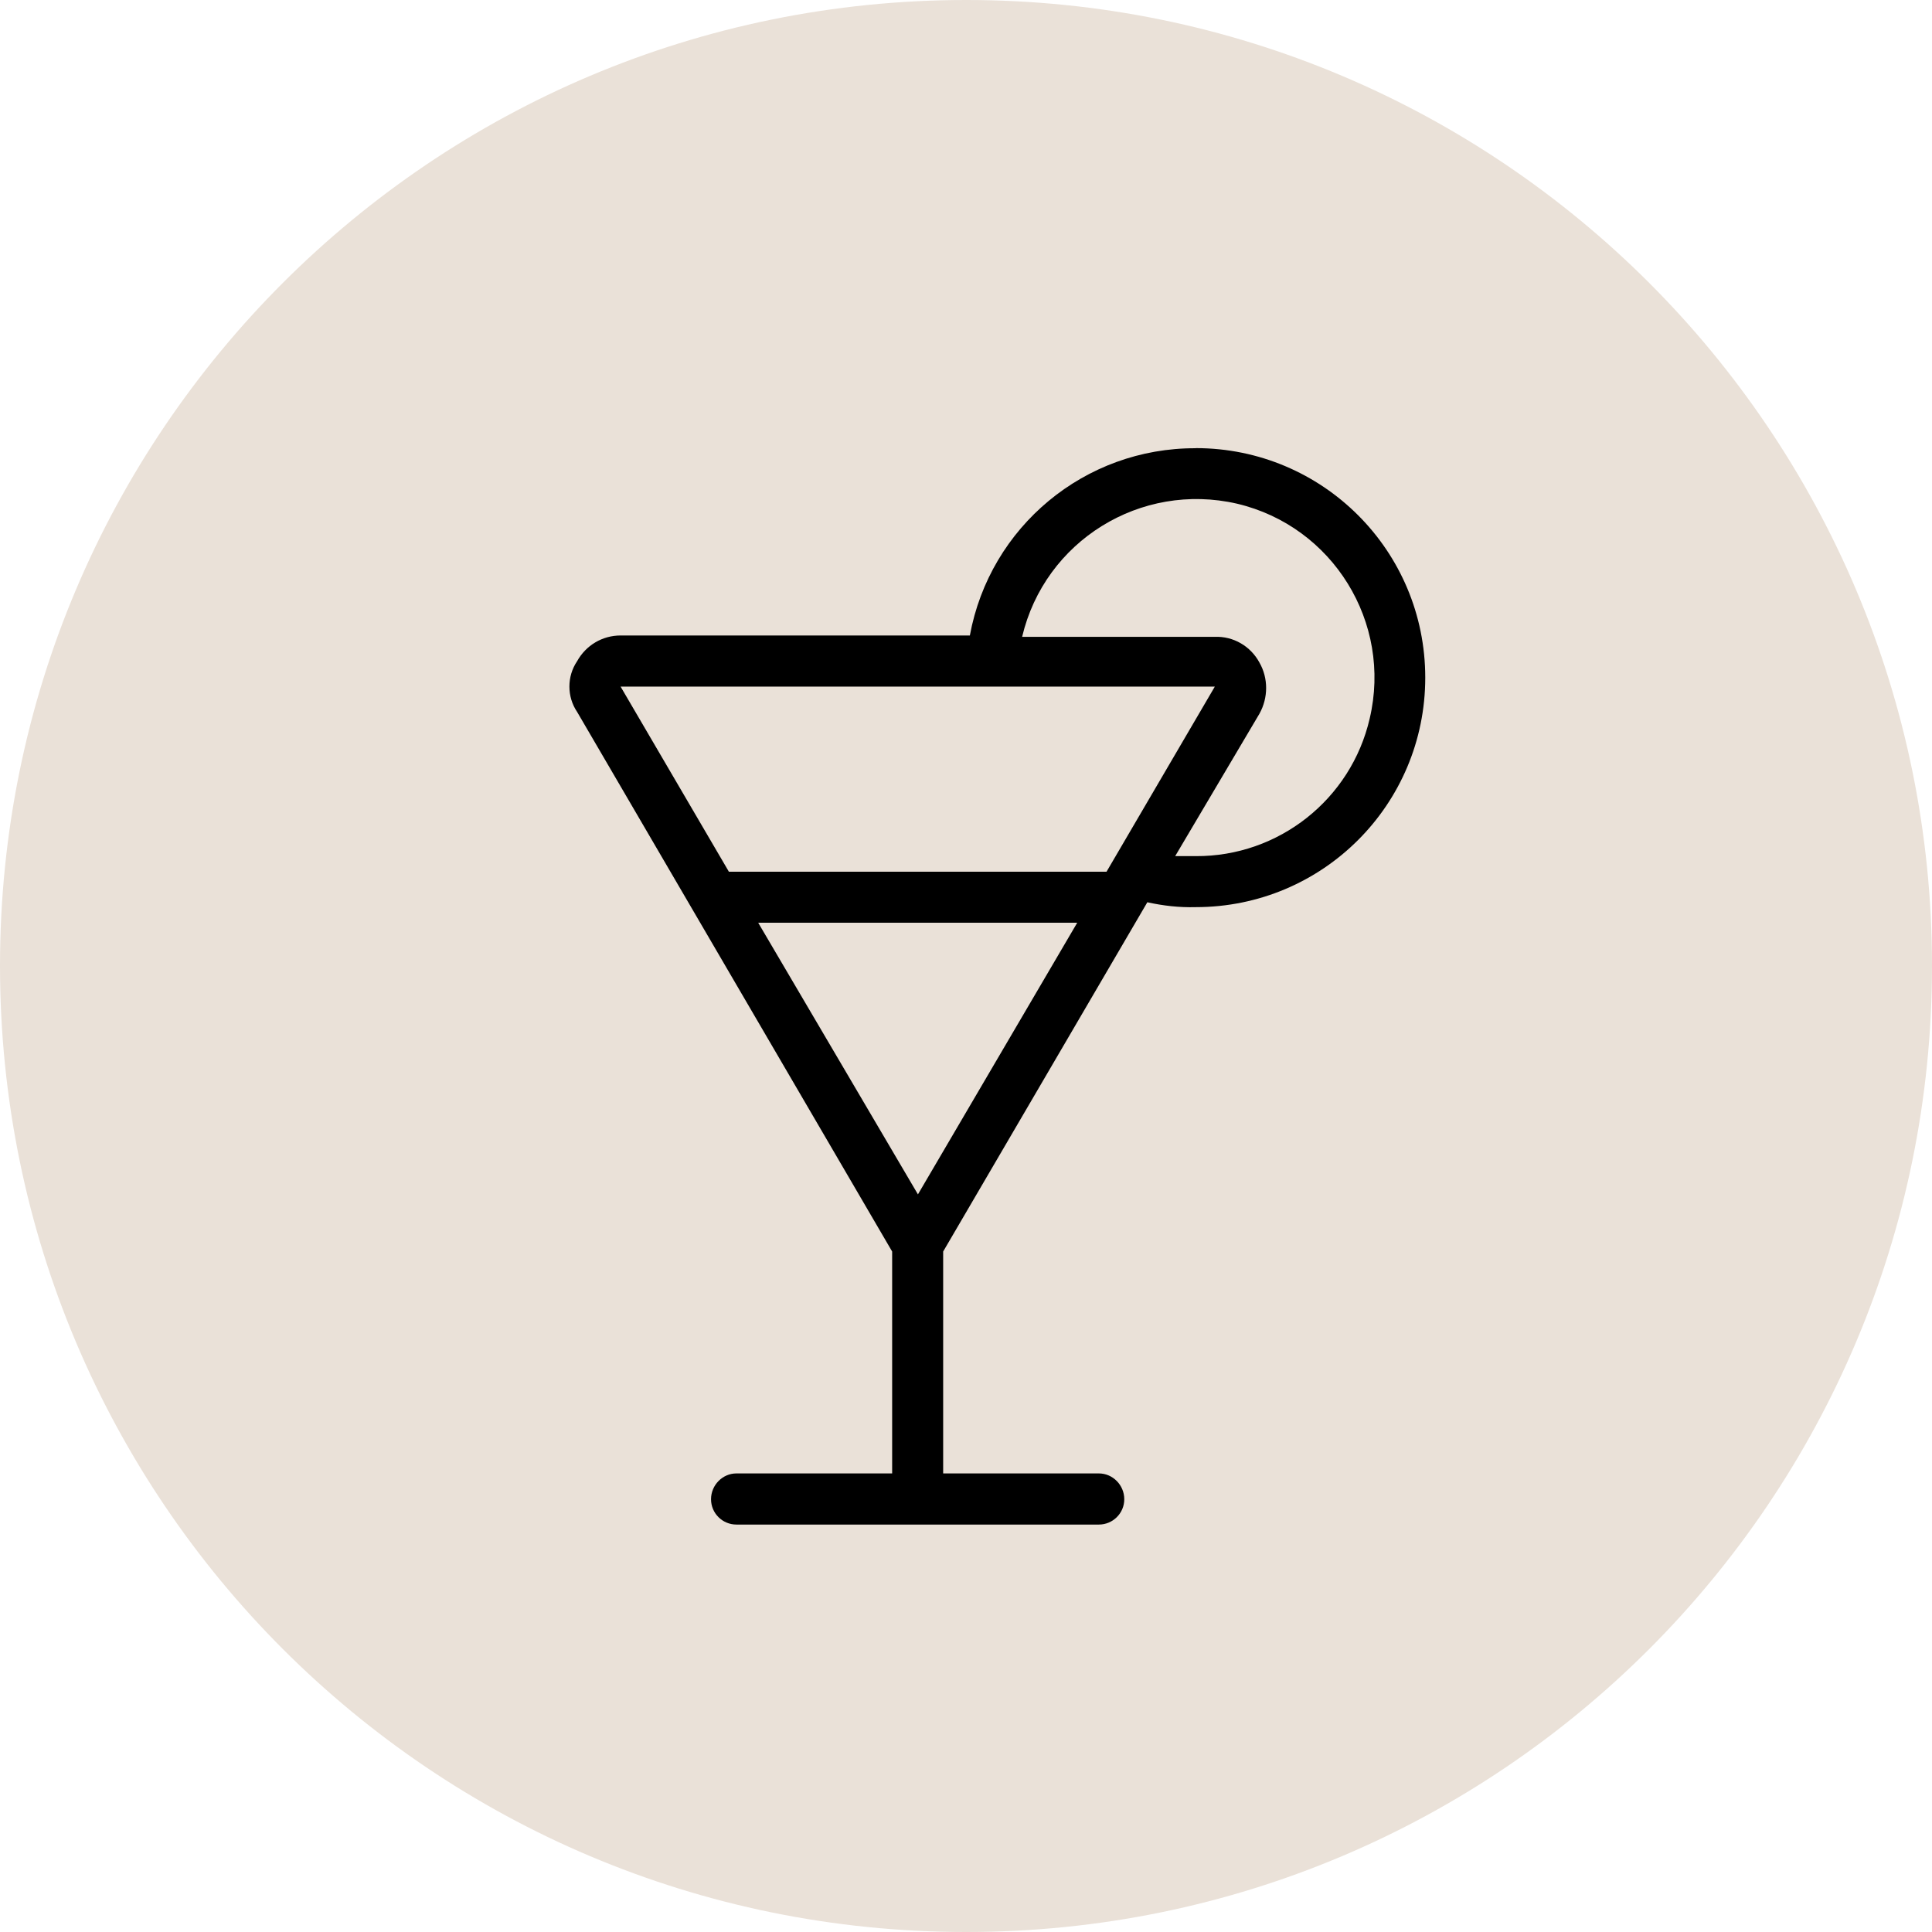 <?xml version="1.0" encoding="UTF-8" standalone="no"?>
<svg
   width="150px"
   height="150px"
   viewBox="0 0 17.004 17.004"
   version="1.1"
   id="svg378"
   sodipodi:docname="Iconos-L&amp;I-COM-WEB.ai"
   xmlns:inkscape="http://www.inkscape.org/namespaces/inkscape"
   xmlns:sodipodi="http://sodipodi.sourceforge.net/DTD/sodipodi-0.dtd"
   xmlns="http://www.w3.org/2000/svg"
   xmlns:svg="http://www.w3.org/2000/svg">
  <sodipodi:namedview
     id="namedview378"
     pagecolor="#ffffff"
     bordercolor="#000000"
     borderopacity="0.25"
     inkscape:showpageshadow="2"
     inkscape:pageopacity="0.0"
     inkscape:pagecheckerboard="0"
     inkscape:deskcolor="#d1d1d1"
     inkscape:document-units="pt" />
  <defs
     id="defs46" />
  <path
     fill-rule="nonzero"
     fill="#eae1d8"
     fill-opacity="1"
     d="m 17.004,8.5 c 0,4.699 -3.805,8.504 -8.5,8.504 -4.699,0 -8.504,-3.805 -8.504,-8.504 C 1.2499999e-6,3.805 3.805,-1.2500001e-6 8.504,-1.2500001e-6 13.199,-1.2500001e-6 17.004,3.805 17.004,8.5"
     id="path334" />
  <path
     fill-rule="nonzero"
     fill="#000000"
     fill-opacity="1"
     d="m 10.523,7.535 h -0.18 l 0.742,-1.254 c 0.078,-0.141 0.078,-0.312 0,-0.449 -0.078,-0.145 -0.23,-0.234 -0.395,-0.227 H 8.996 c 0.199,-0.844 1.043,-1.367 1.891,-1.172 0.844,0.199 1.367,1.047 1.168,1.891 -0.164,0.711 -0.801,1.215 -1.531,1.211 m -1.043,0.586 -1.402,2.391 -1.406,-2.391 z m 1.211,-2.078 -0.953,1.629 h -3.324 l -0.953,-1.629 z m -0.168,-2.098 c -0.977,-0.004 -1.812,0.691 -1.988,1.648 h -3.074 c -0.16,0 -0.305,0.086 -0.383,0.227 -0.09,0.133 -0.09,0.312 0,0.445 l 2.773,4.75 v 1.953 h -1.371 c -0.121,0 -0.223,0.102 -0.223,0.227 0,0.125 0.102,0.223 0.223,0.223 h 3.191 c 0.121,0 0.223,-0.098 0.223,-0.223 0,-0.125 -0.102,-0.227 -0.223,-0.227 h -1.371 v -1.953 L 10.098,7.941 c 0.141,0.031 0.281,0.047 0.426,0.043 1.117,0 2.02,-0.902 2.02,-2.02 0,-1.117 -0.902,-2.02 -2.02,-2.02"
     id="path335" />
</svg>
